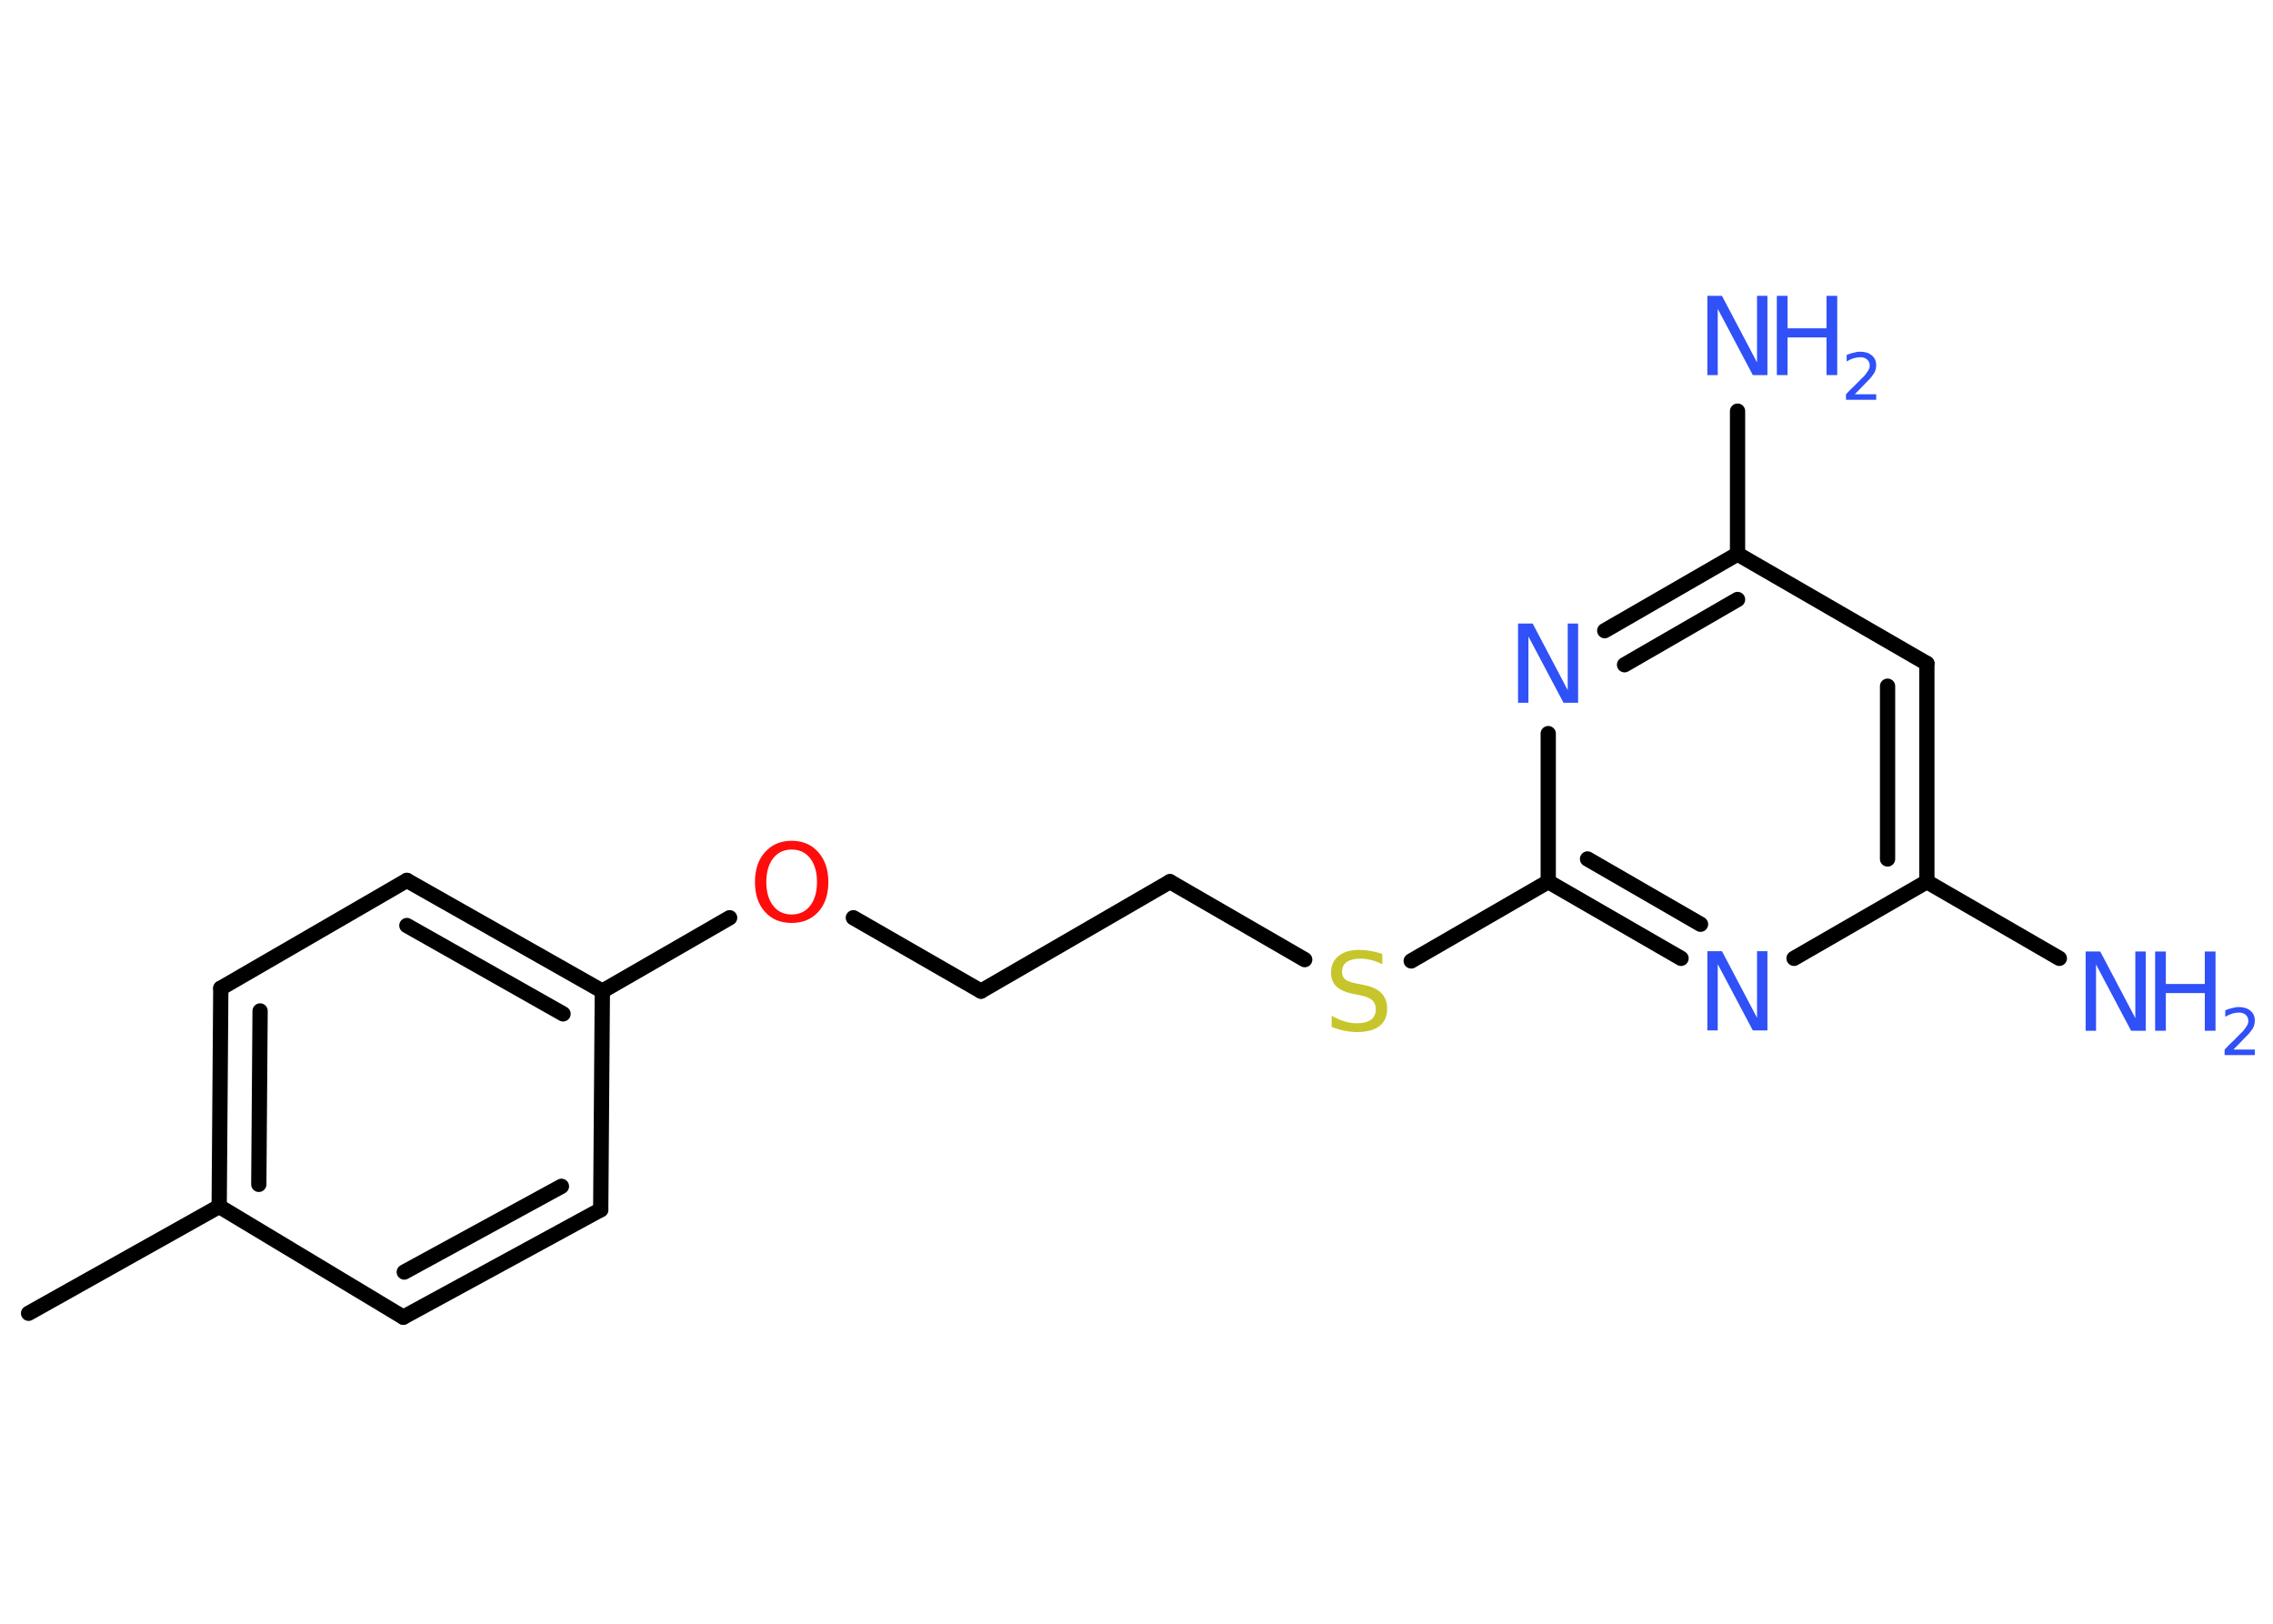 <?xml version='1.0' encoding='UTF-8'?>
<!DOCTYPE svg PUBLIC "-//W3C//DTD SVG 1.1//EN" "http://www.w3.org/Graphics/SVG/1.1/DTD/svg11.dtd">
<svg version='1.2' xmlns='http://www.w3.org/2000/svg' xmlns:xlink='http://www.w3.org/1999/xlink' width='70.0mm' height='50.0mm' viewBox='0 0 70.0 50.0'>
  <desc>Generated by the Chemistry Development Kit (http://github.com/cdk)</desc>
  <g stroke-linecap='round' stroke-linejoin='round' stroke='#000000' stroke-width='.47' fill='#3050F8'>
    <rect x='.0' y='.0' width='70.0' height='50.0' fill='#FFFFFF' stroke='none'/>
    <g id='mol1' class='mol'>
      <line id='mol1bnd1' class='bond' x1='.88' y1='40.44' x2='6.75' y2='37.15'/>
      <g id='mol1bnd2' class='bond'>
        <line x1='6.8' y1='30.43' x2='6.75' y2='37.15'/>
        <line x1='8.01' y1='31.13' x2='7.97' y2='36.47'/>
      </g>
      <line id='mol1bnd3' class='bond' x1='6.8' y1='30.43' x2='12.53' y2='27.11'/>
      <g id='mol1bnd4' class='bond'>
        <line x1='18.55' y1='30.52' x2='12.53' y2='27.11'/>
        <line x1='17.34' y1='31.22' x2='12.53' y2='28.5'/>
      </g>
      <line id='mol1bnd5' class='bond' x1='18.55' y1='30.52' x2='22.47' y2='28.26'/>
      <line id='mol1bnd6' class='bond' x1='26.28' y1='28.26' x2='30.21' y2='30.52'/>
      <line id='mol1bnd7' class='bond' x1='30.21' y1='30.52' x2='36.03' y2='27.15'/>
      <line id='mol1bnd8' class='bond' x1='36.03' y1='27.15' x2='40.18' y2='29.55'/>
      <line id='mol1bnd9' class='bond' x1='43.46' y1='29.59' x2='47.68' y2='27.15'/>
      <g id='mol1bnd10' class='bond'>
        <line x1='47.68' y1='27.15' x2='51.77' y2='29.51'/>
        <line x1='48.89' y1='26.45' x2='52.37' y2='28.46'/>
      </g>
      <line id='mol1bnd11' class='bond' x1='55.25' y1='29.51' x2='59.34' y2='27.15'/>
      <line id='mol1bnd12' class='bond' x1='59.34' y1='27.15' x2='63.42' y2='29.51'/>
      <g id='mol1bnd13' class='bond'>
        <line x1='59.34' y1='27.15' x2='59.34' y2='20.43'/>
        <line x1='58.13' y1='26.45' x2='58.13' y2='21.13'/>
      </g>
      <line id='mol1bnd14' class='bond' x1='59.34' y1='20.43' x2='53.51' y2='17.06'/>
      <line id='mol1bnd15' class='bond' x1='53.51' y1='17.06' x2='53.51' y2='12.66'/>
      <g id='mol1bnd16' class='bond'>
        <line x1='53.51' y1='17.06' x2='49.42' y2='19.42'/>
        <line x1='53.51' y1='18.46' x2='50.03' y2='20.47'/>
      </g>
      <line id='mol1bnd17' class='bond' x1='47.68' y1='27.15' x2='47.68' y2='22.59'/>
      <line id='mol1bnd18' class='bond' x1='18.55' y1='30.52' x2='18.5' y2='37.25'/>
      <g id='mol1bnd19' class='bond'>
        <line x1='12.42' y1='40.56' x2='18.5' y2='37.25'/>
        <line x1='12.45' y1='39.17' x2='17.29' y2='36.53'/>
      </g>
      <line id='mol1bnd20' class='bond' x1='6.75' y1='37.15' x2='12.42' y2='40.56'/>
      <path id='mol1atm6' class='atom' d='M24.38 26.16q-.36 .0 -.57 .27q-.21 .27 -.21 .73q.0 .46 .21 .73q.21 .27 .57 .27q.36 .0 .57 -.27q.21 -.27 .21 -.73q.0 -.46 -.21 -.73q-.21 -.27 -.57 -.27zM24.38 25.89q.51 .0 .82 .35q.31 .35 .31 .92q.0 .58 -.31 .92q-.31 .34 -.82 .34q-.52 .0 -.82 -.34q-.31 -.34 -.31 -.92q.0 -.58 .31 -.92q.31 -.35 .82 -.35z' stroke='none' fill='#FF0D0D'/>
      <path id='mol1atm9' class='atom' d='M42.57 29.37v.32q-.19 -.09 -.35 -.13q-.17 -.04 -.32 -.04q-.27 .0 -.42 .1q-.15 .1 -.15 .3q.0 .16 .1 .24q.1 .08 .37 .13l.2 .04q.37 .07 .54 .25q.18 .18 .18 .48q.0 .35 -.24 .54q-.24 .18 -.7 .18q-.17 .0 -.37 -.04q-.2 -.04 -.4 -.12v-.34q.2 .11 .39 .17q.19 .06 .38 .06q.29 .0 .44 -.11q.15 -.11 .15 -.32q.0 -.18 -.11 -.28q-.11 -.1 -.36 -.15l-.2 -.04q-.37 -.07 -.54 -.23q-.17 -.16 -.17 -.43q.0 -.33 .23 -.51q.23 -.19 .63 -.19q.17 .0 .35 .03q.18 .03 .36 .09z' stroke='none' fill='#C6C62C'/>
      <path id='mol1atm11' class='atom' d='M52.59 29.29h.44l1.08 2.05v-2.05h.32v2.44h-.45l-1.08 -2.04v2.04h-.32v-2.44z' stroke='none'/>
      <g id='mol1atm13' class='atom'>
        <path d='M64.24 29.3h.44l1.08 2.05v-2.05h.32v2.44h-.45l-1.08 -2.04v2.04h-.32v-2.44z' stroke='none'/>
        <path d='M66.37 29.3h.33v1.0h1.2v-1.0h.33v2.44h-.33v-1.16h-1.2v1.16h-.33v-2.44z' stroke='none'/>
        <path d='M68.75 32.32h.69v.17h-.93v-.17q.11 -.12 .31 -.31q.19 -.2 .25 -.25q.09 -.11 .13 -.18q.04 -.07 .04 -.14q.0 -.12 -.08 -.19q-.08 -.07 -.21 -.07q-.09 .0 -.2 .03q-.1 .03 -.22 .1v-.2q.12 -.05 .22 -.07q.1 -.03 .19 -.03q.23 .0 .36 .11q.14 .11 .14 .31q.0 .09 -.03 .17q-.03 .08 -.12 .19q-.02 .03 -.16 .17q-.13 .14 -.37 .38z' stroke='none'/>
      </g>
      <g id='mol1atm16' class='atom'>
        <path d='M52.59 9.11h.44l1.08 2.05v-2.05h.32v2.44h-.45l-1.08 -2.04v2.04h-.32v-2.44z' stroke='none'/>
        <path d='M54.72 9.11h.33v1.0h1.2v-1.0h.33v2.44h-.33v-1.16h-1.2v1.16h-.33v-2.44z' stroke='none'/>
        <path d='M57.09 12.14h.69v.17h-.93v-.17q.11 -.12 .31 -.31q.19 -.2 .25 -.25q.09 -.11 .13 -.18q.04 -.07 .04 -.14q.0 -.12 -.08 -.19q-.08 -.07 -.21 -.07q-.09 .0 -.2 .03q-.1 .03 -.22 .1v-.2q.12 -.05 .22 -.07q.1 -.03 .19 -.03q.23 .0 .36 .11q.14 .11 .14 .31q.0 .09 -.03 .17q-.03 .08 -.12 .19q-.02 .03 -.16 .17q-.13 .14 -.37 .38z' stroke='none'/>
      </g>
      <path id='mol1atm17' class='atom' d='M46.76 19.2h.44l1.08 2.05v-2.05h.32v2.44h-.45l-1.08 -2.04v2.04h-.32v-2.44z' stroke='none'/>
    </g>
  </g>
</svg>
